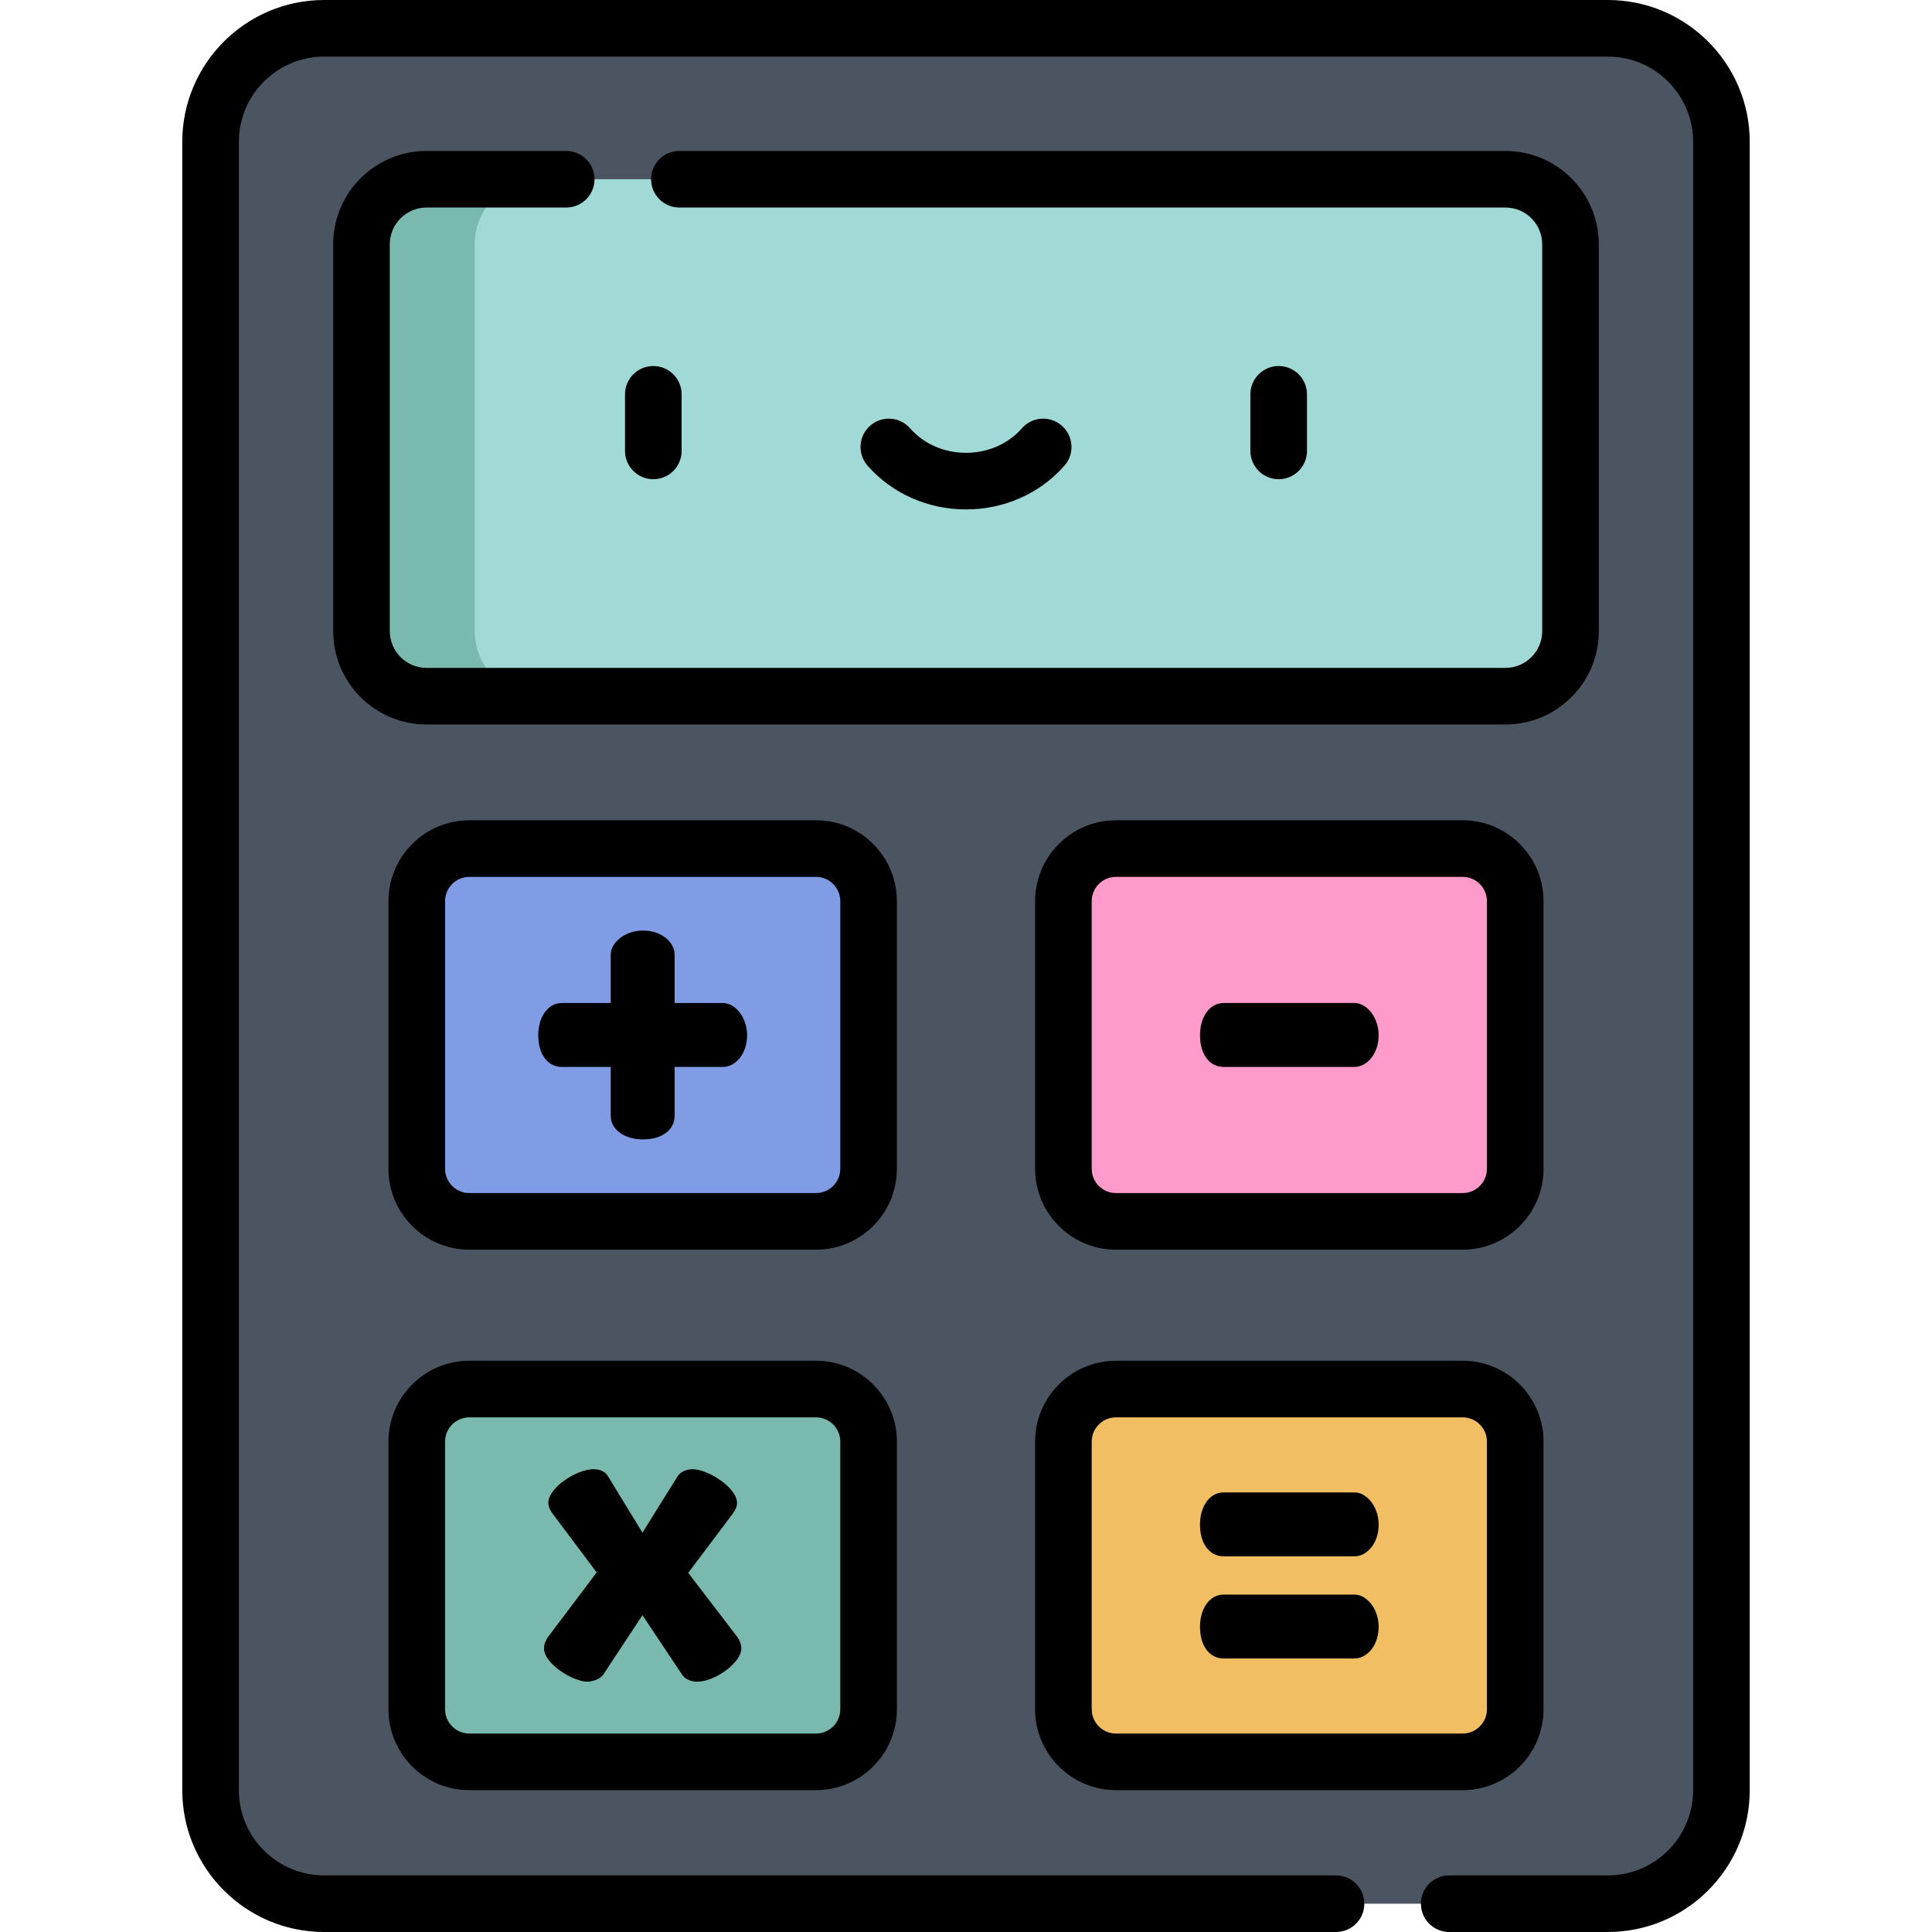 <?xml version="1.0" encoding="iso-8859-1"?>
<!-- Generator: Adobe Illustrator 19.0.0, SVG Export Plug-In . SVG Version: 6.00 Build 0)  -->
<svg xmlns="http://www.w3.org/2000/svg" xmlns:xlink="http://www.w3.org/1999/xlink" version="1.1" id="Layer_1" x="0px" y="0px" viewBox="0 0 512 512" style="enable-background:new 0 0 512 512;" xml:space="preserve" width="512" height="512">
<g>
	<g>
		<path style="fill:#4B5562;" d="M426.107,7.5H85.893c-16.619,0-30.091,13.472-30.091,30.091v436.818    c0,16.619,13.472,30.091,30.091,30.091h340.214c16.619,0,30.091-13.472,30.091-30.091V37.591    C456.198,20.972,442.726,7.5,426.107,7.5z"/>
		<path style="fill:#A0D9D6;" d="M398.964,47.5H113.035c-9.518,0-17.234,7.716-17.234,17.234v102.532    c0,9.518,7.716,17.234,17.234,17.234h285.929c9.518,0,17.234-7.716,17.234-17.234V64.734    C416.198,55.216,408.482,47.5,398.964,47.5z"/>
		<path style="fill:#7AB9AE;" d="M125.801,167.266V64.734c0-9.518,7.716-17.234,17.234-17.234h-30    c-9.518,0-17.234,7.716-17.234,17.234v102.532c0,9.518,7.716,17.234,17.234,17.234h30    C133.517,184.5,125.801,176.784,125.801,167.266z"/>
		<path style="fill:#809CE4;" d="M216.249,224.881h-91.864c-7.697,0-13.936,6.239-13.936,13.936v70.925    c0,7.697,6.239,13.936,13.936,13.936h91.864c7.697,0,13.936-6.239,13.936-13.936v-70.925    C230.185,231.12,223.945,224.881,216.249,224.881z"/>
		<path style="fill:#FF9BCA;" d="M387.615,224.881h-91.864c-7.697,0-13.936,6.239-13.936,13.936v70.925    c0,7.697,6.239,13.936,13.936,13.936h91.864c7.697,0,13.936-6.239,13.936-13.936v-70.925    C401.551,231.12,395.312,224.881,387.615,224.881z"/>
		<path style="fill:#7AB9AE;" d="M216.249,368.111h-91.864c-7.697,0-13.936,6.24-13.936,13.936v70.926    c0,7.697,6.239,13.936,13.936,13.936h91.864c7.697,0,13.936-6.239,13.936-13.936v-70.926    C230.185,374.351,223.945,368.111,216.249,368.111z"/>
		<path style="fill:#F2BE63;" d="M387.615,368.111h-91.864c-7.697,0-13.936,6.24-13.936,13.936v70.926    c0,7.697,6.239,13.936,13.936,13.936h91.864c7.697,0,13.936-6.239,13.936-13.936v-70.926    C401.551,374.351,395.312,368.111,387.615,368.111z"/>
	</g>
	<g>
		<path d="M384.055,512h42.052c20.728,0,37.591-16.864,37.591-37.592V37.591C463.698,16.863,446.835,0,426.107,0H85.893    C65.165,0,48.302,16.863,48.302,37.591v436.817c0,20.728,16.863,37.592,37.591,37.592h268.162c4.142,0,7.5-3.358,7.5-7.5    s-3.358-7.5-7.5-7.5H85.893c-12.457,0-22.591-10.135-22.591-22.592V37.591C63.302,25.134,73.436,15,85.893,15h340.214    c12.457,0,22.591,10.134,22.591,22.591v436.817c0,12.457-10.134,22.592-22.591,22.592h-42.052c-4.142,0-7.5,3.358-7.5,7.5    S379.913,512,384.055,512z"/>
		<path d="M423.698,167.266V64.733c0-13.638-11.096-24.733-24.734-24.733H180.05c-4.142,0-7.5,3.358-7.5,7.5s3.358,7.5,7.5,7.5    h218.914c5.367,0,9.734,4.366,9.734,9.733v102.532c0,5.368-4.367,9.734-9.734,9.734H113.035c-5.367,0-9.734-4.367-9.734-9.734    V64.733c0-5.367,4.367-9.733,9.734-9.733h37.015c4.142,0,7.5-3.358,7.5-7.5s-3.358-7.5-7.5-7.5h-37.015    c-13.638,0-24.734,11.095-24.734,24.733v102.532c0,13.639,11.096,24.734,24.734,24.734h285.929    C412.602,192,423.698,180.904,423.698,167.266z"/>
		<path d="M180.636,119.496v-14.997c0-4.142-3.358-7.5-7.5-7.5s-7.5,3.358-7.5,7.5v14.997c0,4.142,3.358,7.5,7.5,7.5    S180.636,123.638,180.636,119.496z"/>
		<path d="M346.363,119.496v-14.997c0-4.142-3.358-7.5-7.5-7.5s-7.5,3.358-7.5,7.5v14.997c0,4.142,3.358,7.5,7.5,7.5    S346.363,123.638,346.363,119.496z"/>
		<path d="M256,135c10.136,0,19.648-4.232,26.099-11.613c2.726-3.119,2.408-7.856-0.711-10.583    c-3.118-2.726-7.856-2.408-10.583,0.711C267.203,117.637,261.806,120,256,120s-11.203-2.363-14.805-6.484    c-2.726-3.119-7.464-3.437-10.583-0.711s-3.437,7.464-0.711,10.583C236.352,130.768,245.865,135,256,135z"/>
		<path d="M237.685,238.817c0-11.82-9.616-21.436-21.436-21.436h-91.864c-11.82,0-21.436,9.616-21.436,21.436v70.926    c0,11.82,9.616,21.436,21.436,21.436h91.864c11.82,0,21.436-9.616,21.436-21.436V238.817z M222.685,309.743    c0,3.549-2.887,6.436-6.436,6.436h-91.864c-3.549,0-6.436-2.887-6.436-6.436v-70.926c0-3.549,2.887-6.436,6.436-6.436h91.864    c3.549,0,6.436,2.887,6.436,6.436V309.743z"/>
		<path d="M191.59,265.81h-12.804v-12.804c0-3.201-3.334-6.402-8.402-6.402c-4.802,0-8.536,3.201-8.536,6.402v12.804h-12.938    c-3.734,0-6.269,3.734-6.269,8.536c0,5.068,2.534,8.403,6.269,8.403h12.938v12.938c0,3.734,3.734,6.269,8.536,6.269    c5.068,0,8.402-2.534,8.402-6.269V282.75h12.804c3.201,0,6.402-3.335,6.402-8.403C197.992,269.544,194.791,265.81,191.59,265.81z"/>
		<path d="M295.751,217.381c-11.82,0-21.437,9.616-21.437,21.436v70.926c0,11.82,9.616,21.436,21.437,21.436h91.864    c11.82,0,21.437-9.616,21.437-21.436v-70.926c0-11.82-9.616-21.436-21.437-21.436H295.751z M394.052,238.817v70.926    c0,3.549-2.887,6.436-6.437,6.436h-91.864c-3.549,0-6.437-2.887-6.437-6.436v-70.926c0-3.549,2.887-6.436,6.437-6.436h91.864    C391.164,232.381,394.052,235.268,394.052,238.817z"/>
		<path d="M358.956,265.81h-34.679c-3.734,0-6.269,3.734-6.269,8.536c0,5.068,2.534,8.403,6.269,8.403h34.679    c3.201,0,6.401-3.335,6.401-8.403C365.357,269.544,362.157,265.81,358.956,265.81z"/>
		<path d="M216.249,360.611h-91.864c-11.82,0-21.436,9.616-21.436,21.436v70.926c0,11.82,9.616,21.436,21.436,21.436h91.864    c11.82,0,21.436-9.616,21.436-21.436v-70.926C237.685,370.227,228.069,360.611,216.249,360.611z M222.685,452.973    c0,3.549-2.887,6.436-6.436,6.436h-91.864c-3.549,0-6.436-2.887-6.436-6.436v-70.926c0-3.549,2.887-6.436,6.436-6.436h91.864    c3.549,0,6.436,2.887,6.436,6.436V452.973z"/>
		<path d="M182.39,416.823l11.788-15.679c0.801-1.145,1.144-1.945,1.144-2.861c0-4.005-7.667-8.926-11.787-8.926    c-1.259,0-3.09,0.457-4.005,1.945l-9.27,14.877l-9.155-14.991c-1.03-1.717-3.09-1.831-3.776-1.831    c-4.578,0-12.016,4.921-12.016,8.926c0,1.145,0.687,2.289,1.144,2.861l11.673,15.563l-12.932,17.167    c-0.572,0.801-1.03,1.945-1.03,2.975c0,4.12,7.782,8.813,11.444,8.813c1.259,0,3.319-0.572,4.234-1.831l10.414-15.793    l10.529,15.793c0.916,1.373,2.632,1.831,4.005,1.831c4.692,0,11.673-5.035,11.673-8.813c0-1.144-0.572-2.402-1.03-2.975    L182.39,416.823z"/>
		<path d="M295.751,474.409h91.864c11.82,0,21.437-9.616,21.437-21.436v-70.926c0-11.82-9.616-21.436-21.437-21.436h-91.864    c-11.82,0-21.437,9.616-21.437,21.436v70.926C274.315,464.792,283.931,474.409,295.751,474.409z M289.315,382.047    c0-3.549,2.887-6.436,6.437-6.436h91.864c3.549,0,6.437,2.887,6.437,6.436v70.926c0,3.549-2.887,6.436-6.437,6.436h-91.864    c-3.549,0-6.437-2.887-6.437-6.436V382.047z"/>
		<path d="M324.278,439.517h34.678c3.201,0,6.402-3.334,6.402-8.402c0-4.802-3.201-8.536-6.402-8.536h-34.678    c-3.735,0-6.27,3.734-6.27,8.536C318.008,436.183,320.542,439.517,324.278,439.517z"/>
		<path d="M324.278,412.441h34.678c3.201,0,6.402-3.334,6.402-8.402c0-4.802-3.201-8.536-6.402-8.536h-34.678    c-3.735,0-6.27,3.734-6.27,8.536C318.008,409.107,320.542,412.441,324.278,412.441z"/>
	</g>
</g>















</svg>
